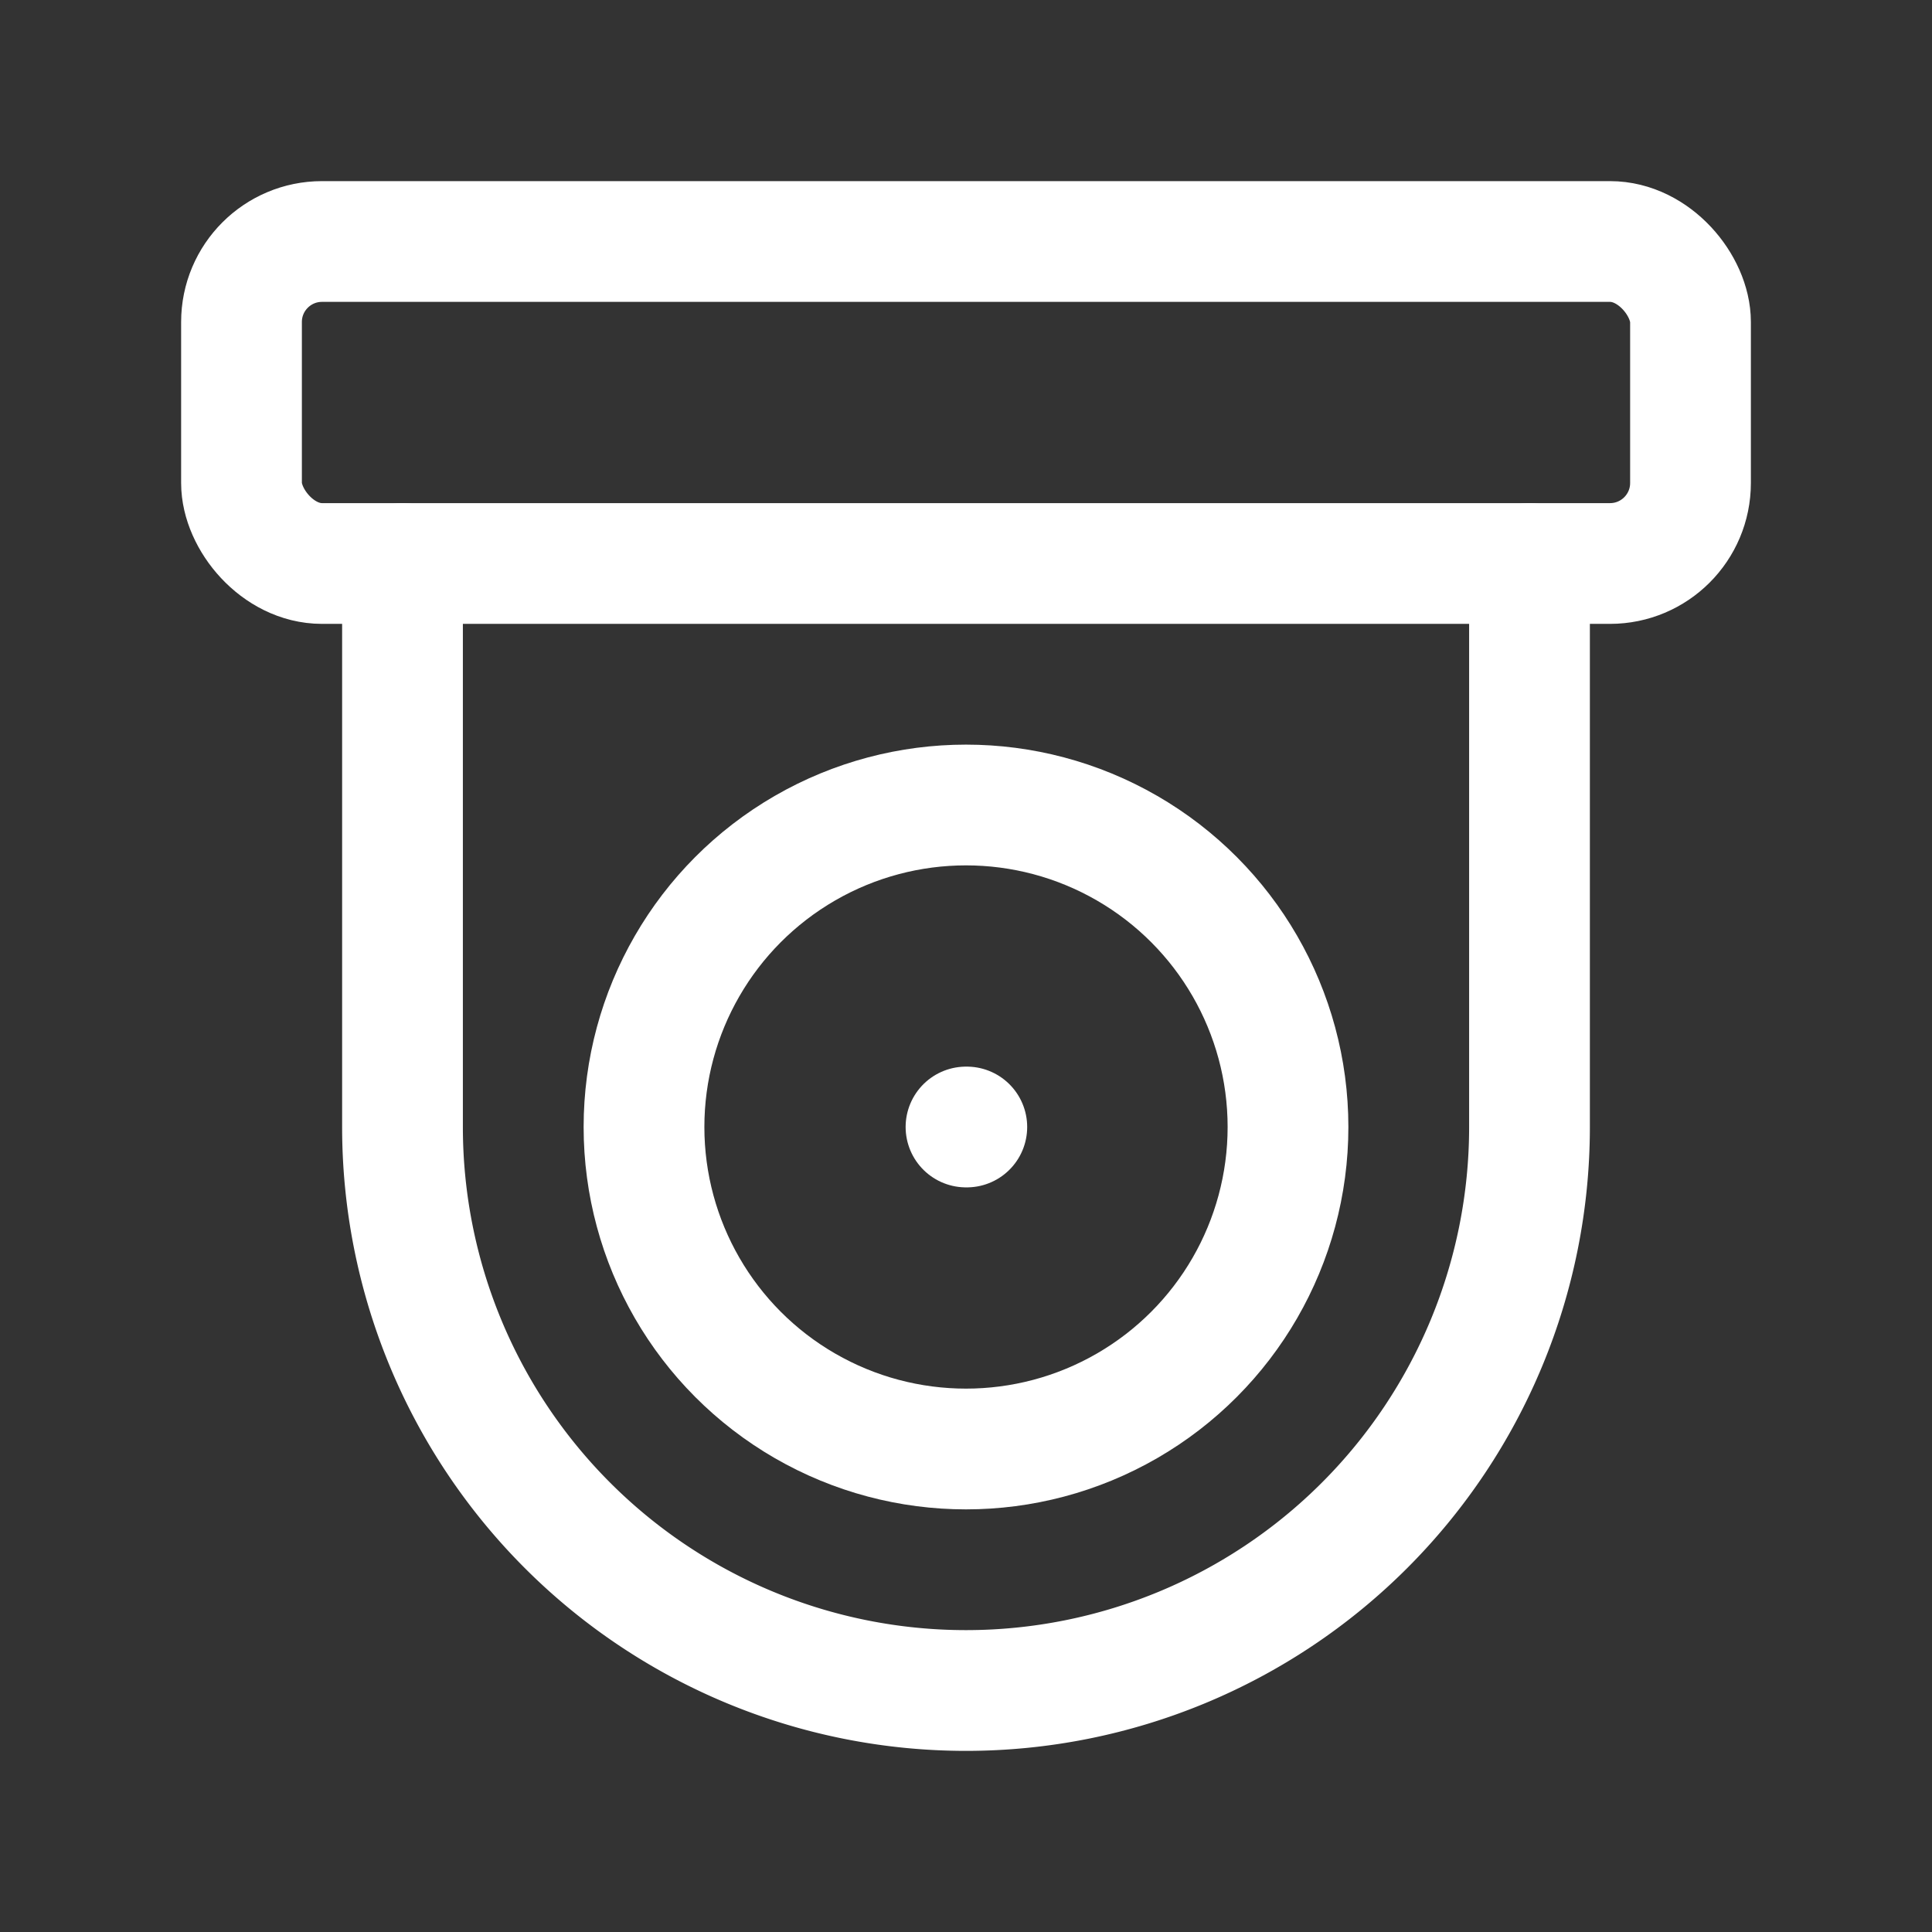 <svg xmlns="http://www.w3.org/2000/svg" class="icon icon-tabler icon-tabler-device-cctv" width="44" height="44" viewBox="0 0 24 24" stroke-width="1.5" stroke="#ffffff" fill="none" stroke-linecap="round" stroke-linejoin="round">
	<rect x="0" y="0" width="24" height="24" fill="#333333" stroke="none"/>
	<path stroke="none" d="M0 0h24v24H0z" fill="none"/>
	<rect x="3" y="3" width="18" height="4" rx="1" />
	<circle cx="12" cy="14" r="4" />
	<path d="M19 7v7a7 7 0 0 1 -14 0v-7" />
	<line x1="12" y1="14" x2="12.01" y2="14" />
</svg>